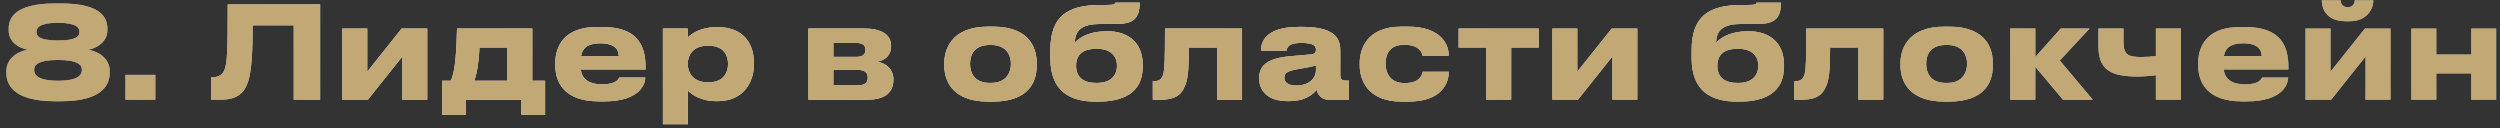<svg width="351" height="18" viewBox="0 0 351 18" fill="none" xmlns="http://www.w3.org/2000/svg">
<rect x="0" y="0" width="351" height="18" fill="#333333" stroke="none"/>
<path d="M7.769 0.482H8.525C14.519 0.482 15.077 2.714 15.077 4.082V4.298C15.077 5.756 13.727 6.746 12.395 6.98C14.015 7.268 15.401 8.33 15.401 9.968V10.202C15.401 11.66 14.663 14.216 8.525 14.216H7.769C1.595 14.216 0.893 11.66 0.893 10.202V9.968C0.893 8.33 2.297 7.268 3.881 6.98C2.585 6.746 1.217 5.846 1.217 4.298V4.082C1.217 2.714 1.811 0.482 7.769 0.482ZM8.147 3.2C5.483 3.2 5.123 3.938 5.123 4.442V4.514C5.123 5.036 5.501 5.684 8.147 5.684C10.811 5.684 11.153 5.036 11.153 4.514V4.442C11.153 3.938 10.829 3.2 8.147 3.2ZM8.147 8.42C5.195 8.42 4.799 9.212 4.799 9.77V9.824C4.799 10.436 5.195 11.336 8.147 11.336C11.099 11.336 11.495 10.436 11.495 9.824V9.77C11.495 9.212 11.099 8.42 8.147 8.42ZM21.808 10.508V14H17.614V10.508H21.808ZM41.24 14V3.56H35.48C35.48 7.214 35.318 10.004 34.832 11.462C34.4 12.74 33.626 14 30.962 14H29.63V10.85H29.756C30.854 10.85 31.304 10.346 31.52 9.788C31.88 8.852 31.97 7.574 31.97 0.608H44.948V14H41.24ZM56.478 7.952L51.654 14H48.054V4.01H51.564V10.058L56.388 4.01H59.988V14H56.478V7.952ZM62.079 16.124V11.336H63.285C63.969 9.968 64.077 6.998 64.167 4.01H74.733V11.336H76.533V16.124H73.203V14H65.409V16.124H62.079ZM66.597 11.336H71.223V6.674H67.317C67.263 7.97 67.083 9.95 66.597 11.336ZM84.26 6.08C82.442 6.08 81.758 6.818 81.578 7.862H86.87C86.87 7.124 86.51 6.08 84.26 6.08ZM86.942 10.886H90.596C90.596 11.714 89.948 14.234 84.782 14.234H84.116C79.184 14.234 77.96 11.534 77.96 9.14V8.888C77.96 6.638 79.076 3.794 83.81 3.794H84.602C89.714 3.794 90.632 6.638 90.632 9.428V9.752H81.542C81.686 10.904 82.424 11.84 84.566 11.84C86.6 11.84 86.852 11.048 86.942 10.886ZM102.216 9.014V8.96C102.216 7.88 101.712 6.422 99.516 6.422H99.336C97.23 6.422 96.564 7.808 96.564 8.96V9.014C96.564 10.112 97.23 11.552 99.336 11.552H99.516C101.712 11.552 102.216 10.04 102.216 9.014ZM93.072 17.438V4.01H96.546V5.288C96.978 4.82 98.292 3.812 100.56 3.812H100.794C104.61 3.812 105.852 6.422 105.852 8.798V9.104C105.852 11.282 104.574 14.198 100.776 14.198H100.524C98.238 14.198 97.014 13.154 96.582 12.722V17.438H93.072ZM121.741 14H113.497V4.01H121.381C123.667 4.01 125.107 4.82 125.107 6.404V6.494C125.107 7.736 124.315 8.474 123.109 8.672C124.333 8.816 125.431 9.68 125.431 11.12V11.192C125.431 13.01 124.243 14 121.741 14ZM117.007 7.988H120.229C121.075 7.988 121.507 7.664 121.507 7.034V6.944C121.507 6.368 121.111 6.026 120.229 6.026H117.007V7.988ZM117.007 11.984H120.373C121.309 11.984 121.831 11.678 121.831 10.976V10.832C121.831 10.202 121.399 9.806 120.373 9.806H117.007V11.984ZM139.343 14.27H138.785C133.403 14.27 132.575 10.994 132.575 9.176V8.924C132.575 7.124 133.403 3.74 138.767 3.74H139.361C144.905 3.74 145.553 7.142 145.553 8.906V9.194C145.553 10.994 144.905 14.27 139.343 14.27ZM138.965 11.642H139.163C141.377 11.642 141.935 10.058 141.935 8.96C141.935 7.826 141.377 6.314 139.163 6.314H138.965C136.661 6.314 136.193 7.826 136.193 8.96C136.193 10.058 136.661 11.642 138.965 11.642ZM160.442 9.122V9.356C160.442 13.1 157.598 14.27 154.196 14.27H153.836C150.326 14.27 147.464 12.902 147.464 8.15V7.088C147.464 2.282 149.858 0.698 154.538 0.698H155.348C156.464 0.698 156.536 0.59 156.572 0.374H160.01C160.01 2.48 159.218 3.362 156.77 3.362H154.538C151.946 3.362 150.956 4.172 150.902 5.99C151.82 5.036 153.224 4.388 155.438 4.388H155.546C157.922 4.388 160.442 5.594 160.442 9.122ZM153.872 11.642H154.07C155.654 11.642 156.824 10.85 156.824 9.212C156.824 7.628 155.636 6.854 154.088 6.854H153.872C152.144 6.854 151.082 7.592 151.082 9.23C151.082 10.886 152.162 11.642 153.872 11.642ZM170.871 14V6.674H166.911C166.911 9.356 166.821 10.85 166.479 11.768C166.101 12.776 165.597 14 162.951 14H161.853V11.39H162.069C162.699 11.39 163.167 11.174 163.365 10.256C163.509 9.482 163.563 8.636 163.563 4.01H174.381V14H170.871ZM182.004 12.002C184.056 12.002 184.758 10.706 184.758 9.95V9.176C184.452 9.302 183.57 9.482 182.562 9.644C180.87 9.932 180.33 10.166 180.33 10.868V10.904C180.33 11.534 180.78 12.002 182.004 12.002ZM184.866 12.614C184.434 13.136 183.354 14.198 181.014 14.198H180.726C177.936 14.198 176.784 12.686 176.784 11.03V10.958C176.784 9.23 177.882 8.168 181.266 7.88L184.002 7.646C184.56 7.592 184.758 7.412 184.758 6.998C184.758 6.53 184.614 6.026 182.67 6.026C180.834 6.026 180.654 6.746 180.654 7.124H177.054V7.088C177.054 6.098 177.45 3.776 182.364 3.776H182.922C187.872 3.776 188.178 5.81 188.178 7.142V10.436C188.178 11.066 188.304 11.318 189.006 11.318H189.384V14H186.54C185.496 14 185.01 13.262 184.866 12.614ZM199.738 10.076H203.41C203.41 11.588 202.51 14.27 197.704 14.27H196.822C191.836 14.27 190.9 11.03 190.9 9.14V8.888C190.9 6.998 191.782 3.74 196.804 3.74H197.632C202.456 3.74 203.41 6.368 203.41 7.808V7.826H199.738C199.684 7.538 199.342 6.296 197.272 6.296H197.092C195.022 6.296 194.536 7.718 194.536 8.924V8.942C194.536 10.184 195.13 11.66 197.164 11.66H197.344C199.432 11.66 199.738 10.31 199.738 10.076ZM208.662 14V6.674H204.792V4.01H216.042V6.674H212.172V14H208.662ZM226.37 7.952L221.546 14H217.946V4.01H221.456V10.058L226.28 4.01H229.88V14H226.37V7.952ZM250.477 9.122V9.356C250.477 13.1 247.633 14.27 244.231 14.27H243.871C240.361 14.27 237.499 12.902 237.499 8.15V7.088C237.499 2.282 239.893 0.698 244.573 0.698H245.383C246.499 0.698 246.571 0.59 246.607 0.374H250.045C250.045 2.48 249.253 3.362 246.805 3.362H244.573C241.981 3.362 240.991 4.172 240.937 5.99C241.855 5.036 243.259 4.388 245.473 4.388H245.581C247.957 4.388 250.477 5.594 250.477 9.122ZM243.907 11.642H244.105C245.689 11.642 246.859 10.85 246.859 9.212C246.859 7.628 245.671 6.854 244.123 6.854H243.907C242.179 6.854 241.117 7.592 241.117 9.23C241.117 10.886 242.197 11.642 243.907 11.642ZM260.906 14V6.674H256.946C256.946 9.356 256.856 10.85 256.514 11.768C256.136 12.776 255.632 14 252.986 14H251.888V11.39H252.104C252.734 11.39 253.202 11.174 253.4 10.256C253.544 9.482 253.598 8.636 253.598 4.01H264.416V14H260.906ZM273.587 14.27H273.029C267.647 14.27 266.819 10.994 266.819 9.176V8.924C266.819 7.124 267.647 3.74 273.011 3.74H273.605C279.149 3.74 279.797 7.142 279.797 8.906V9.194C279.797 10.994 279.149 14.27 273.587 14.27ZM273.209 11.642H273.407C275.621 11.642 276.179 10.058 276.179 8.96C276.179 7.826 275.621 6.314 273.407 6.314H273.209C270.905 6.314 270.437 7.826 270.437 8.96C270.437 10.058 270.905 11.642 273.209 11.642ZM289.646 14L285.758 9.374V14H282.248V4.01H285.758V8.006L289.322 4.01H293.372L289.196 8.492L293.822 14H289.646ZM302.688 4.01H306.198V14H302.688V10.562C301.914 10.652 301.014 10.742 300.078 10.742C296.118 10.742 294.624 9.626 294.624 6.458V4.01H298.134V5.81C298.134 7.682 298.764 8.006 300.618 8.006C301.32 8.006 302.13 7.952 302.688 7.88V4.01ZM314.92 6.08C313.102 6.08 312.418 6.818 312.238 7.862H317.53C317.53 7.124 317.17 6.08 314.92 6.08ZM317.602 10.886H321.256C321.256 11.714 320.608 14.234 315.442 14.234H314.776C309.844 14.234 308.62 11.534 308.62 9.14V8.888C308.62 6.638 309.736 3.794 314.47 3.794H315.262C320.374 3.794 321.292 6.638 321.292 9.428V9.752H312.202C312.346 10.904 313.084 11.84 315.226 11.84C317.26 11.84 317.512 11.048 317.602 10.886ZM332.12 7.952L327.296 14H323.696V4.01H327.206V10.058L332.03 4.01H335.63V14H332.12V7.952ZM329.888 2.984H329.348C326.486 2.984 325.982 1.04 325.982 0.104V0.05H328.628C328.628 0.284 328.736 1.004 329.636 1.004C330.482 1.004 330.608 0.284 330.608 0.05H333.218V0.104C333.218 1.04 332.498 2.984 329.888 2.984ZM342.06 14H338.55V4.01H342.06V7.646H346.956V4.01H350.466V14H346.956V10.31H342.06V14Z" fill="url(#paint0_linear_10_620)"/>
<path d="M7.769 0.482H8.525C14.519 0.482 15.077 2.714 15.077 4.082V4.298C15.077 5.756 13.727 6.746 12.395 6.98C14.015 7.268 15.401 8.33 15.401 9.968V10.202C15.401 11.66 14.663 14.216 8.525 14.216H7.769C1.595 14.216 0.893 11.66 0.893 10.202V9.968C0.893 8.33 2.297 7.268 3.881 6.98C2.585 6.746 1.217 5.846 1.217 4.298V4.082C1.217 2.714 1.811 0.482 7.769 0.482ZM8.147 3.2C5.483 3.2 5.123 3.938 5.123 4.442V4.514C5.123 5.036 5.501 5.684 8.147 5.684C10.811 5.684 11.153 5.036 11.153 4.514V4.442C11.153 3.938 10.829 3.2 8.147 3.2ZM8.147 8.42C5.195 8.42 4.799 9.212 4.799 9.77V9.824C4.799 10.436 5.195 11.336 8.147 11.336C11.099 11.336 11.495 10.436 11.495 9.824V9.77C11.495 9.212 11.099 8.42 8.147 8.42ZM21.808 10.508V14H17.614V10.508H21.808ZM41.24 14V3.56H35.48C35.48 7.214 35.318 10.004 34.832 11.462C34.4 12.74 33.626 14 30.962 14H29.63V10.85H29.756C30.854 10.85 31.304 10.346 31.52 9.788C31.88 8.852 31.97 7.574 31.97 0.608H44.948V14H41.24ZM56.478 7.952L51.654 14H48.054V4.01H51.564V10.058L56.388 4.01H59.988V14H56.478V7.952ZM62.079 16.124V11.336H63.285C63.969 9.968 64.077 6.998 64.167 4.01H74.733V11.336H76.533V16.124H73.203V14H65.409V16.124H62.079ZM66.597 11.336H71.223V6.674H67.317C67.263 7.97 67.083 9.95 66.597 11.336ZM84.26 6.08C82.442 6.08 81.758 6.818 81.578 7.862H86.87C86.87 7.124 86.51 6.08 84.26 6.08ZM86.942 10.886H90.596C90.596 11.714 89.948 14.234 84.782 14.234H84.116C79.184 14.234 77.96 11.534 77.96 9.14V8.888C77.96 6.638 79.076 3.794 83.81 3.794H84.602C89.714 3.794 90.632 6.638 90.632 9.428V9.752H81.542C81.686 10.904 82.424 11.84 84.566 11.84C86.6 11.84 86.852 11.048 86.942 10.886ZM102.216 9.014V8.96C102.216 7.88 101.712 6.422 99.516 6.422H99.336C97.23 6.422 96.564 7.808 96.564 8.96V9.014C96.564 10.112 97.23 11.552 99.336 11.552H99.516C101.712 11.552 102.216 10.04 102.216 9.014ZM93.072 17.438V4.01H96.546V5.288C96.978 4.82 98.292 3.812 100.56 3.812H100.794C104.61 3.812 105.852 6.422 105.852 8.798V9.104C105.852 11.282 104.574 14.198 100.776 14.198H100.524C98.238 14.198 97.014 13.154 96.582 12.722V17.438H93.072ZM121.741 14H113.497V4.01H121.381C123.667 4.01 125.107 4.82 125.107 6.404V6.494C125.107 7.736 124.315 8.474 123.109 8.672C124.333 8.816 125.431 9.68 125.431 11.12V11.192C125.431 13.01 124.243 14 121.741 14ZM117.007 7.988H120.229C121.075 7.988 121.507 7.664 121.507 7.034V6.944C121.507 6.368 121.111 6.026 120.229 6.026H117.007V7.988ZM117.007 11.984H120.373C121.309 11.984 121.831 11.678 121.831 10.976V10.832C121.831 10.202 121.399 9.806 120.373 9.806H117.007V11.984ZM139.343 14.27H138.785C133.403 14.27 132.575 10.994 132.575 9.176V8.924C132.575 7.124 133.403 3.74 138.767 3.74H139.361C144.905 3.74 145.553 7.142 145.553 8.906V9.194C145.553 10.994 144.905 14.27 139.343 14.27ZM138.965 11.642H139.163C141.377 11.642 141.935 10.058 141.935 8.96C141.935 7.826 141.377 6.314 139.163 6.314H138.965C136.661 6.314 136.193 7.826 136.193 8.96C136.193 10.058 136.661 11.642 138.965 11.642ZM160.442 9.122V9.356C160.442 13.1 157.598 14.27 154.196 14.27H153.836C150.326 14.27 147.464 12.902 147.464 8.15V7.088C147.464 2.282 149.858 0.698 154.538 0.698H155.348C156.464 0.698 156.536 0.59 156.572 0.374H160.01C160.01 2.48 159.218 3.362 156.77 3.362H154.538C151.946 3.362 150.956 4.172 150.902 5.99C151.82 5.036 153.224 4.388 155.438 4.388H155.546C157.922 4.388 160.442 5.594 160.442 9.122ZM153.872 11.642H154.07C155.654 11.642 156.824 10.85 156.824 9.212C156.824 7.628 155.636 6.854 154.088 6.854H153.872C152.144 6.854 151.082 7.592 151.082 9.23C151.082 10.886 152.162 11.642 153.872 11.642ZM170.871 14V6.674H166.911C166.911 9.356 166.821 10.85 166.479 11.768C166.101 12.776 165.597 14 162.951 14H161.853V11.39H162.069C162.699 11.39 163.167 11.174 163.365 10.256C163.509 9.482 163.563 8.636 163.563 4.01H174.381V14H170.871ZM182.004 12.002C184.056 12.002 184.758 10.706 184.758 9.95V9.176C184.452 9.302 183.57 9.482 182.562 9.644C180.87 9.932 180.33 10.166 180.33 10.868V10.904C180.33 11.534 180.78 12.002 182.004 12.002ZM184.866 12.614C184.434 13.136 183.354 14.198 181.014 14.198H180.726C177.936 14.198 176.784 12.686 176.784 11.03V10.958C176.784 9.23 177.882 8.168 181.266 7.88L184.002 7.646C184.56 7.592 184.758 7.412 184.758 6.998C184.758 6.53 184.614 6.026 182.67 6.026C180.834 6.026 180.654 6.746 180.654 7.124H177.054V7.088C177.054 6.098 177.45 3.776 182.364 3.776H182.922C187.872 3.776 188.178 5.81 188.178 7.142V10.436C188.178 11.066 188.304 11.318 189.006 11.318H189.384V14H186.54C185.496 14 185.01 13.262 184.866 12.614ZM199.738 10.076H203.41C203.41 11.588 202.51 14.27 197.704 14.27H196.822C191.836 14.27 190.9 11.03 190.9 9.14V8.888C190.9 6.998 191.782 3.74 196.804 3.74H197.632C202.456 3.74 203.41 6.368 203.41 7.808V7.826H199.738C199.684 7.538 199.342 6.296 197.272 6.296H197.092C195.022 6.296 194.536 7.718 194.536 8.924V8.942C194.536 10.184 195.13 11.66 197.164 11.66H197.344C199.432 11.66 199.738 10.31 199.738 10.076ZM208.662 14V6.674H204.792V4.01H216.042V6.674H212.172V14H208.662ZM226.37 7.952L221.546 14H217.946V4.01H221.456V10.058L226.28 4.01H229.88V14H226.37V7.952ZM250.477 9.122V9.356C250.477 13.1 247.633 14.27 244.231 14.27H243.871C240.361 14.27 237.499 12.902 237.499 8.15V7.088C237.499 2.282 239.893 0.698 244.573 0.698H245.383C246.499 0.698 246.571 0.59 246.607 0.374H250.045C250.045 2.48 249.253 3.362 246.805 3.362H244.573C241.981 3.362 240.991 4.172 240.937 5.99C241.855 5.036 243.259 4.388 245.473 4.388H245.581C247.957 4.388 250.477 5.594 250.477 9.122ZM243.907 11.642H244.105C245.689 11.642 246.859 10.85 246.859 9.212C246.859 7.628 245.671 6.854 244.123 6.854H243.907C242.179 6.854 241.117 7.592 241.117 9.23C241.117 10.886 242.197 11.642 243.907 11.642ZM260.906 14V6.674H256.946C256.946 9.356 256.856 10.85 256.514 11.768C256.136 12.776 255.632 14 252.986 14H251.888V11.39H252.104C252.734 11.39 253.202 11.174 253.4 10.256C253.544 9.482 253.598 8.636 253.598 4.01H264.416V14H260.906ZM273.587 14.27H273.029C267.647 14.27 266.819 10.994 266.819 9.176V8.924C266.819 7.124 267.647 3.74 273.011 3.74H273.605C279.149 3.74 279.797 7.142 279.797 8.906V9.194C279.797 10.994 279.149 14.27 273.587 14.27ZM273.209 11.642H273.407C275.621 11.642 276.179 10.058 276.179 8.96C276.179 7.826 275.621 6.314 273.407 6.314H273.209C270.905 6.314 270.437 7.826 270.437 8.96C270.437 10.058 270.905 11.642 273.209 11.642ZM289.646 14L285.758 9.374V14H282.248V4.01H285.758V8.006L289.322 4.01H293.372L289.196 8.492L293.822 14H289.646ZM302.688 4.01H306.198V14H302.688V10.562C301.914 10.652 301.014 10.742 300.078 10.742C296.118 10.742 294.624 9.626 294.624 6.458V4.01H298.134V5.81C298.134 7.682 298.764 8.006 300.618 8.006C301.32 8.006 302.13 7.952 302.688 7.88V4.01ZM314.92 6.08C313.102 6.08 312.418 6.818 312.238 7.862H317.53C317.53 7.124 317.17 6.08 314.92 6.08ZM317.602 10.886H321.256C321.256 11.714 320.608 14.234 315.442 14.234H314.776C309.844 14.234 308.62 11.534 308.62 9.14V8.888C308.62 6.638 309.736 3.794 314.47 3.794H315.262C320.374 3.794 321.292 6.638 321.292 9.428V9.752H312.202C312.346 10.904 313.084 11.84 315.226 11.84C317.26 11.84 317.512 11.048 317.602 10.886ZM332.12 7.952L327.296 14H323.696V4.01H327.206V10.058L332.03 4.01H335.63V14H332.12V7.952ZM329.888 2.984H329.348C326.486 2.984 325.982 1.04 325.982 0.104V0.05H328.628C328.628 0.284 328.736 1.004 329.636 1.004C330.482 1.004 330.608 0.284 330.608 0.05H333.218V0.104C333.218 1.04 332.498 2.984 329.888 2.984ZM342.06 14H338.55V4.01H342.06V7.646H346.956V4.01H350.466V14H346.956V10.31H342.06V14Z" fill="url(#paint1_radial_10_620)" style="mix-blend-mode:overlay"/>
<path d="M7.769 0.482H8.525C14.519 0.482 15.077 2.714 15.077 4.082V4.298C15.077 5.756 13.727 6.746 12.395 6.98C14.015 7.268 15.401 8.33 15.401 9.968V10.202C15.401 11.66 14.663 14.216 8.525 14.216H7.769C1.595 14.216 0.893 11.66 0.893 10.202V9.968C0.893 8.33 2.297 7.268 3.881 6.98C2.585 6.746 1.217 5.846 1.217 4.298V4.082C1.217 2.714 1.811 0.482 7.769 0.482ZM8.147 3.2C5.483 3.2 5.123 3.938 5.123 4.442V4.514C5.123 5.036 5.501 5.684 8.147 5.684C10.811 5.684 11.153 5.036 11.153 4.514V4.442C11.153 3.938 10.829 3.2 8.147 3.2ZM8.147 8.42C5.195 8.42 4.799 9.212 4.799 9.77V9.824C4.799 10.436 5.195 11.336 8.147 11.336C11.099 11.336 11.495 10.436 11.495 9.824V9.77C11.495 9.212 11.099 8.42 8.147 8.42ZM21.808 10.508V14H17.614V10.508H21.808ZM41.24 14V3.56H35.48C35.48 7.214 35.318 10.004 34.832 11.462C34.4 12.74 33.626 14 30.962 14H29.63V10.85H29.756C30.854 10.85 31.304 10.346 31.52 9.788C31.88 8.852 31.97 7.574 31.97 0.608H44.948V14H41.24ZM56.478 7.952L51.654 14H48.054V4.01H51.564V10.058L56.388 4.01H59.988V14H56.478V7.952ZM62.079 16.124V11.336H63.285C63.969 9.968 64.077 6.998 64.167 4.01H74.733V11.336H76.533V16.124H73.203V14H65.409V16.124H62.079ZM66.597 11.336H71.223V6.674H67.317C67.263 7.97 67.083 9.95 66.597 11.336ZM84.26 6.08C82.442 6.08 81.758 6.818 81.578 7.862H86.87C86.87 7.124 86.51 6.08 84.26 6.08ZM86.942 10.886H90.596C90.596 11.714 89.948 14.234 84.782 14.234H84.116C79.184 14.234 77.96 11.534 77.96 9.14V8.888C77.96 6.638 79.076 3.794 83.81 3.794H84.602C89.714 3.794 90.632 6.638 90.632 9.428V9.752H81.542C81.686 10.904 82.424 11.84 84.566 11.84C86.6 11.84 86.852 11.048 86.942 10.886ZM102.216 9.014V8.96C102.216 7.88 101.712 6.422 99.516 6.422H99.336C97.23 6.422 96.564 7.808 96.564 8.96V9.014C96.564 10.112 97.23 11.552 99.336 11.552H99.516C101.712 11.552 102.216 10.04 102.216 9.014ZM93.072 17.438V4.01H96.546V5.288C96.978 4.82 98.292 3.812 100.56 3.812H100.794C104.61 3.812 105.852 6.422 105.852 8.798V9.104C105.852 11.282 104.574 14.198 100.776 14.198H100.524C98.238 14.198 97.014 13.154 96.582 12.722V17.438H93.072ZM121.741 14H113.497V4.01H121.381C123.667 4.01 125.107 4.82 125.107 6.404V6.494C125.107 7.736 124.315 8.474 123.109 8.672C124.333 8.816 125.431 9.68 125.431 11.12V11.192C125.431 13.01 124.243 14 121.741 14ZM117.007 7.988H120.229C121.075 7.988 121.507 7.664 121.507 7.034V6.944C121.507 6.368 121.111 6.026 120.229 6.026H117.007V7.988ZM117.007 11.984H120.373C121.309 11.984 121.831 11.678 121.831 10.976V10.832C121.831 10.202 121.399 9.806 120.373 9.806H117.007V11.984ZM139.343 14.27H138.785C133.403 14.27 132.575 10.994 132.575 9.176V8.924C132.575 7.124 133.403 3.74 138.767 3.74H139.361C144.905 3.74 145.553 7.142 145.553 8.906V9.194C145.553 10.994 144.905 14.27 139.343 14.27ZM138.965 11.642H139.163C141.377 11.642 141.935 10.058 141.935 8.96C141.935 7.826 141.377 6.314 139.163 6.314H138.965C136.661 6.314 136.193 7.826 136.193 8.96C136.193 10.058 136.661 11.642 138.965 11.642ZM160.442 9.122V9.356C160.442 13.1 157.598 14.27 154.196 14.27H153.836C150.326 14.27 147.464 12.902 147.464 8.15V7.088C147.464 2.282 149.858 0.698 154.538 0.698H155.348C156.464 0.698 156.536 0.59 156.572 0.374H160.01C160.01 2.48 159.218 3.362 156.77 3.362H154.538C151.946 3.362 150.956 4.172 150.902 5.99C151.82 5.036 153.224 4.388 155.438 4.388H155.546C157.922 4.388 160.442 5.594 160.442 9.122ZM153.872 11.642H154.07C155.654 11.642 156.824 10.85 156.824 9.212C156.824 7.628 155.636 6.854 154.088 6.854H153.872C152.144 6.854 151.082 7.592 151.082 9.23C151.082 10.886 152.162 11.642 153.872 11.642ZM170.871 14V6.674H166.911C166.911 9.356 166.821 10.85 166.479 11.768C166.101 12.776 165.597 14 162.951 14H161.853V11.39H162.069C162.699 11.39 163.167 11.174 163.365 10.256C163.509 9.482 163.563 8.636 163.563 4.01H174.381V14H170.871ZM182.004 12.002C184.056 12.002 184.758 10.706 184.758 9.95V9.176C184.452 9.302 183.57 9.482 182.562 9.644C180.87 9.932 180.33 10.166 180.33 10.868V10.904C180.33 11.534 180.78 12.002 182.004 12.002ZM184.866 12.614C184.434 13.136 183.354 14.198 181.014 14.198H180.726C177.936 14.198 176.784 12.686 176.784 11.03V10.958C176.784 9.23 177.882 8.168 181.266 7.88L184.002 7.646C184.56 7.592 184.758 7.412 184.758 6.998C184.758 6.53 184.614 6.026 182.67 6.026C180.834 6.026 180.654 6.746 180.654 7.124H177.054V7.088C177.054 6.098 177.45 3.776 182.364 3.776H182.922C187.872 3.776 188.178 5.81 188.178 7.142V10.436C188.178 11.066 188.304 11.318 189.006 11.318H189.384V14H186.54C185.496 14 185.01 13.262 184.866 12.614ZM199.738 10.076H203.41C203.41 11.588 202.51 14.27 197.704 14.27H196.822C191.836 14.27 190.9 11.03 190.9 9.14V8.888C190.9 6.998 191.782 3.74 196.804 3.74H197.632C202.456 3.74 203.41 6.368 203.41 7.808V7.826H199.738C199.684 7.538 199.342 6.296 197.272 6.296H197.092C195.022 6.296 194.536 7.718 194.536 8.924V8.942C194.536 10.184 195.13 11.66 197.164 11.66H197.344C199.432 11.66 199.738 10.31 199.738 10.076ZM208.662 14V6.674H204.792V4.01H216.042V6.674H212.172V14H208.662ZM226.37 7.952L221.546 14H217.946V4.01H221.456V10.058L226.28 4.01H229.88V14H226.37V7.952ZM250.477 9.122V9.356C250.477 13.1 247.633 14.27 244.231 14.27H243.871C240.361 14.27 237.499 12.902 237.499 8.15V7.088C237.499 2.282 239.893 0.698 244.573 0.698H245.383C246.499 0.698 246.571 0.59 246.607 0.374H250.045C250.045 2.48 249.253 3.362 246.805 3.362H244.573C241.981 3.362 240.991 4.172 240.937 5.99C241.855 5.036 243.259 4.388 245.473 4.388H245.581C247.957 4.388 250.477 5.594 250.477 9.122ZM243.907 11.642H244.105C245.689 11.642 246.859 10.85 246.859 9.212C246.859 7.628 245.671 6.854 244.123 6.854H243.907C242.179 6.854 241.117 7.592 241.117 9.23C241.117 10.886 242.197 11.642 243.907 11.642ZM260.906 14V6.674H256.946C256.946 9.356 256.856 10.85 256.514 11.768C256.136 12.776 255.632 14 252.986 14H251.888V11.39H252.104C252.734 11.39 253.202 11.174 253.4 10.256C253.544 9.482 253.598 8.636 253.598 4.01H264.416V14H260.906ZM273.587 14.27H273.029C267.647 14.27 266.819 10.994 266.819 9.176V8.924C266.819 7.124 267.647 3.74 273.011 3.74H273.605C279.149 3.74 279.797 7.142 279.797 8.906V9.194C279.797 10.994 279.149 14.27 273.587 14.27ZM273.209 11.642H273.407C275.621 11.642 276.179 10.058 276.179 8.96C276.179 7.826 275.621 6.314 273.407 6.314H273.209C270.905 6.314 270.437 7.826 270.437 8.96C270.437 10.058 270.905 11.642 273.209 11.642ZM289.646 14L285.758 9.374V14H282.248V4.01H285.758V8.006L289.322 4.01H293.372L289.196 8.492L293.822 14H289.646ZM302.688 4.01H306.198V14H302.688V10.562C301.914 10.652 301.014 10.742 300.078 10.742C296.118 10.742 294.624 9.626 294.624 6.458V4.01H298.134V5.81C298.134 7.682 298.764 8.006 300.618 8.006C301.32 8.006 302.13 7.952 302.688 7.88V4.01ZM314.92 6.08C313.102 6.08 312.418 6.818 312.238 7.862H317.53C317.53 7.124 317.17 6.08 314.92 6.08ZM317.602 10.886H321.256C321.256 11.714 320.608 14.234 315.442 14.234H314.776C309.844 14.234 308.62 11.534 308.62 9.14V8.888C308.62 6.638 309.736 3.794 314.47 3.794H315.262C320.374 3.794 321.292 6.638 321.292 9.428V9.752H312.202C312.346 10.904 313.084 11.84 315.226 11.84C317.26 11.84 317.512 11.048 317.602 10.886ZM332.12 7.952L327.296 14H323.696V4.01H327.206V10.058L332.03 4.01H335.63V14H332.12V7.952ZM329.888 2.984H329.348C326.486 2.984 325.982 1.04 325.982 0.104V0.05H328.628C328.628 0.284 328.736 1.004 329.636 1.004C330.482 1.004 330.608 0.284 330.608 0.05H333.218V0.104C333.218 1.04 332.498 2.984 329.888 2.984ZM342.06 14H338.55V4.01H342.06V7.646H346.956V4.01H350.466V14H346.956V10.31H342.06V14Z" fill="url(#paint2_radial_10_620)"/>
<path d="M7.769 0.482H8.525C14.519 0.482 15.077 2.714 15.077 4.082V4.298C15.077 5.756 13.727 6.746 12.395 6.98C14.015 7.268 15.401 8.33 15.401 9.968V10.202C15.401 11.66 14.663 14.216 8.525 14.216H7.769C1.595 14.216 0.893 11.66 0.893 10.202V9.968C0.893 8.33 2.297 7.268 3.881 6.98C2.585 6.746 1.217 5.846 1.217 4.298V4.082C1.217 2.714 1.811 0.482 7.769 0.482ZM8.147 3.2C5.483 3.2 5.123 3.938 5.123 4.442V4.514C5.123 5.036 5.501 5.684 8.147 5.684C10.811 5.684 11.153 5.036 11.153 4.514V4.442C11.153 3.938 10.829 3.2 8.147 3.2ZM8.147 8.42C5.195 8.42 4.799 9.212 4.799 9.77V9.824C4.799 10.436 5.195 11.336 8.147 11.336C11.099 11.336 11.495 10.436 11.495 9.824V9.77C11.495 9.212 11.099 8.42 8.147 8.42ZM21.808 10.508V14H17.614V10.508H21.808ZM41.24 14V3.56H35.48C35.48 7.214 35.318 10.004 34.832 11.462C34.4 12.74 33.626 14 30.962 14H29.63V10.85H29.756C30.854 10.85 31.304 10.346 31.52 9.788C31.88 8.852 31.97 7.574 31.97 0.608H44.948V14H41.24ZM56.478 7.952L51.654 14H48.054V4.01H51.564V10.058L56.388 4.01H59.988V14H56.478V7.952ZM62.079 16.124V11.336H63.285C63.969 9.968 64.077 6.998 64.167 4.01H74.733V11.336H76.533V16.124H73.203V14H65.409V16.124H62.079ZM66.597 11.336H71.223V6.674H67.317C67.263 7.97 67.083 9.95 66.597 11.336ZM84.26 6.08C82.442 6.08 81.758 6.818 81.578 7.862H86.87C86.87 7.124 86.51 6.08 84.26 6.08ZM86.942 10.886H90.596C90.596 11.714 89.948 14.234 84.782 14.234H84.116C79.184 14.234 77.96 11.534 77.96 9.14V8.888C77.96 6.638 79.076 3.794 83.81 3.794H84.602C89.714 3.794 90.632 6.638 90.632 9.428V9.752H81.542C81.686 10.904 82.424 11.84 84.566 11.84C86.6 11.84 86.852 11.048 86.942 10.886ZM102.216 9.014V8.96C102.216 7.88 101.712 6.422 99.516 6.422H99.336C97.23 6.422 96.564 7.808 96.564 8.96V9.014C96.564 10.112 97.23 11.552 99.336 11.552H99.516C101.712 11.552 102.216 10.04 102.216 9.014ZM93.072 17.438V4.01H96.546V5.288C96.978 4.82 98.292 3.812 100.56 3.812H100.794C104.61 3.812 105.852 6.422 105.852 8.798V9.104C105.852 11.282 104.574 14.198 100.776 14.198H100.524C98.238 14.198 97.014 13.154 96.582 12.722V17.438H93.072ZM121.741 14H113.497V4.01H121.381C123.667 4.01 125.107 4.82 125.107 6.404V6.494C125.107 7.736 124.315 8.474 123.109 8.672C124.333 8.816 125.431 9.68 125.431 11.12V11.192C125.431 13.01 124.243 14 121.741 14ZM117.007 7.988H120.229C121.075 7.988 121.507 7.664 121.507 7.034V6.944C121.507 6.368 121.111 6.026 120.229 6.026H117.007V7.988ZM117.007 11.984H120.373C121.309 11.984 121.831 11.678 121.831 10.976V10.832C121.831 10.202 121.399 9.806 120.373 9.806H117.007V11.984ZM139.343 14.27H138.785C133.403 14.27 132.575 10.994 132.575 9.176V8.924C132.575 7.124 133.403 3.74 138.767 3.74H139.361C144.905 3.74 145.553 7.142 145.553 8.906V9.194C145.553 10.994 144.905 14.27 139.343 14.27ZM138.965 11.642H139.163C141.377 11.642 141.935 10.058 141.935 8.96C141.935 7.826 141.377 6.314 139.163 6.314H138.965C136.661 6.314 136.193 7.826 136.193 8.96C136.193 10.058 136.661 11.642 138.965 11.642ZM160.442 9.122V9.356C160.442 13.1 157.598 14.27 154.196 14.27H153.836C150.326 14.27 147.464 12.902 147.464 8.15V7.088C147.464 2.282 149.858 0.698 154.538 0.698H155.348C156.464 0.698 156.536 0.59 156.572 0.374H160.01C160.01 2.48 159.218 3.362 156.77 3.362H154.538C151.946 3.362 150.956 4.172 150.902 5.99C151.82 5.036 153.224 4.388 155.438 4.388H155.546C157.922 4.388 160.442 5.594 160.442 9.122ZM153.872 11.642H154.07C155.654 11.642 156.824 10.85 156.824 9.212C156.824 7.628 155.636 6.854 154.088 6.854H153.872C152.144 6.854 151.082 7.592 151.082 9.23C151.082 10.886 152.162 11.642 153.872 11.642ZM170.871 14V6.674H166.911C166.911 9.356 166.821 10.85 166.479 11.768C166.101 12.776 165.597 14 162.951 14H161.853V11.39H162.069C162.699 11.39 163.167 11.174 163.365 10.256C163.509 9.482 163.563 8.636 163.563 4.01H174.381V14H170.871ZM182.004 12.002C184.056 12.002 184.758 10.706 184.758 9.95V9.176C184.452 9.302 183.57 9.482 182.562 9.644C180.87 9.932 180.33 10.166 180.33 10.868V10.904C180.33 11.534 180.78 12.002 182.004 12.002ZM184.866 12.614C184.434 13.136 183.354 14.198 181.014 14.198H180.726C177.936 14.198 176.784 12.686 176.784 11.03V10.958C176.784 9.23 177.882 8.168 181.266 7.88L184.002 7.646C184.56 7.592 184.758 7.412 184.758 6.998C184.758 6.53 184.614 6.026 182.67 6.026C180.834 6.026 180.654 6.746 180.654 7.124H177.054V7.088C177.054 6.098 177.45 3.776 182.364 3.776H182.922C187.872 3.776 188.178 5.81 188.178 7.142V10.436C188.178 11.066 188.304 11.318 189.006 11.318H189.384V14H186.54C185.496 14 185.01 13.262 184.866 12.614ZM199.738 10.076H203.41C203.41 11.588 202.51 14.27 197.704 14.27H196.822C191.836 14.27 190.9 11.03 190.9 9.14V8.888C190.9 6.998 191.782 3.74 196.804 3.74H197.632C202.456 3.74 203.41 6.368 203.41 7.808V7.826H199.738C199.684 7.538 199.342 6.296 197.272 6.296H197.092C195.022 6.296 194.536 7.718 194.536 8.924V8.942C194.536 10.184 195.13 11.66 197.164 11.66H197.344C199.432 11.66 199.738 10.31 199.738 10.076ZM208.662 14V6.674H204.792V4.01H216.042V6.674H212.172V14H208.662ZM226.37 7.952L221.546 14H217.946V4.01H221.456V10.058L226.28 4.01H229.88V14H226.37V7.952ZM250.477 9.122V9.356C250.477 13.1 247.633 14.27 244.231 14.27H243.871C240.361 14.27 237.499 12.902 237.499 8.15V7.088C237.499 2.282 239.893 0.698 244.573 0.698H245.383C246.499 0.698 246.571 0.59 246.607 0.374H250.045C250.045 2.48 249.253 3.362 246.805 3.362H244.573C241.981 3.362 240.991 4.172 240.937 5.99C241.855 5.036 243.259 4.388 245.473 4.388H245.581C247.957 4.388 250.477 5.594 250.477 9.122ZM243.907 11.642H244.105C245.689 11.642 246.859 10.85 246.859 9.212C246.859 7.628 245.671 6.854 244.123 6.854H243.907C242.179 6.854 241.117 7.592 241.117 9.23C241.117 10.886 242.197 11.642 243.907 11.642ZM260.906 14V6.674H256.946C256.946 9.356 256.856 10.85 256.514 11.768C256.136 12.776 255.632 14 252.986 14H251.888V11.39H252.104C252.734 11.39 253.202 11.174 253.4 10.256C253.544 9.482 253.598 8.636 253.598 4.01H264.416V14H260.906ZM273.587 14.27H273.029C267.647 14.27 266.819 10.994 266.819 9.176V8.924C266.819 7.124 267.647 3.74 273.011 3.74H273.605C279.149 3.74 279.797 7.142 279.797 8.906V9.194C279.797 10.994 279.149 14.27 273.587 14.27ZM273.209 11.642H273.407C275.621 11.642 276.179 10.058 276.179 8.96C276.179 7.826 275.621 6.314 273.407 6.314H273.209C270.905 6.314 270.437 7.826 270.437 8.96C270.437 10.058 270.905 11.642 273.209 11.642ZM289.646 14L285.758 9.374V14H282.248V4.01H285.758V8.006L289.322 4.01H293.372L289.196 8.492L293.822 14H289.646ZM302.688 4.01H306.198V14H302.688V10.562C301.914 10.652 301.014 10.742 300.078 10.742C296.118 10.742 294.624 9.626 294.624 6.458V4.01H298.134V5.81C298.134 7.682 298.764 8.006 300.618 8.006C301.32 8.006 302.13 7.952 302.688 7.88V4.01ZM314.92 6.08C313.102 6.08 312.418 6.818 312.238 7.862H317.53C317.53 7.124 317.17 6.08 314.92 6.08ZM317.602 10.886H321.256C321.256 11.714 320.608 14.234 315.442 14.234H314.776C309.844 14.234 308.62 11.534 308.62 9.14V8.888C308.62 6.638 309.736 3.794 314.47 3.794H315.262C320.374 3.794 321.292 6.638 321.292 9.428V9.752H312.202C312.346 10.904 313.084 11.84 315.226 11.84C317.26 11.84 317.512 11.048 317.602 10.886ZM332.12 7.952L327.296 14H323.696V4.01H327.206V10.058L332.03 4.01H335.63V14H332.12V7.952ZM329.888 2.984H329.348C326.486 2.984 325.982 1.04 325.982 0.104V0.05H328.628C328.628 0.284 328.736 1.004 329.636 1.004C330.482 1.004 330.608 0.284 330.608 0.05H333.218V0.104C333.218 1.04 332.498 2.984 329.888 2.984ZM342.06 14H338.55V4.01H342.06V7.646H346.956V4.01H350.466V14H346.956V10.31H342.06V14Z" fill="#C1A875" style="mix-blend-mode:color"/>
<defs>
<linearGradient id="paint0_linear_10_620" x1="2" y1="6" x2="352" y2="6" gradientUnits="userSpaceOnUse">
<stop stop-color="#576167"/>
<stop offset="0.191" stop-color="#9EA1A2"/>
<stop offset="0.396" stop-color="#848989"/>
<stop offset="0.621" stop-color="#576167"/>
<stop offset="0.83" stop-color="#757A7C"/>
<stop offset="1" stop-color="#576167"/>
</linearGradient>
<radialGradient id="paint1_radial_10_620" cx="0" cy="0" r="1" gradientUnits="userSpaceOnUse" gradientTransform="translate(188.393 -3.202) rotate(90) scale(17.831 264.786)">
<stop stop-color="white"/>
<stop offset="1" stop-color="white" stop-opacity="0"/>
</radialGradient>
<radialGradient id="paint2_radial_10_620" cx="0" cy="0" r="1" gradientUnits="userSpaceOnUse" gradientTransform="translate(208.19 23.663) rotate(-88.744) scale(25.557 378.547)">
<stop stop-color="white"/>
<stop offset="1" stop-color="white" stop-opacity="0"/>
</radialGradient>
</defs>
</svg>
